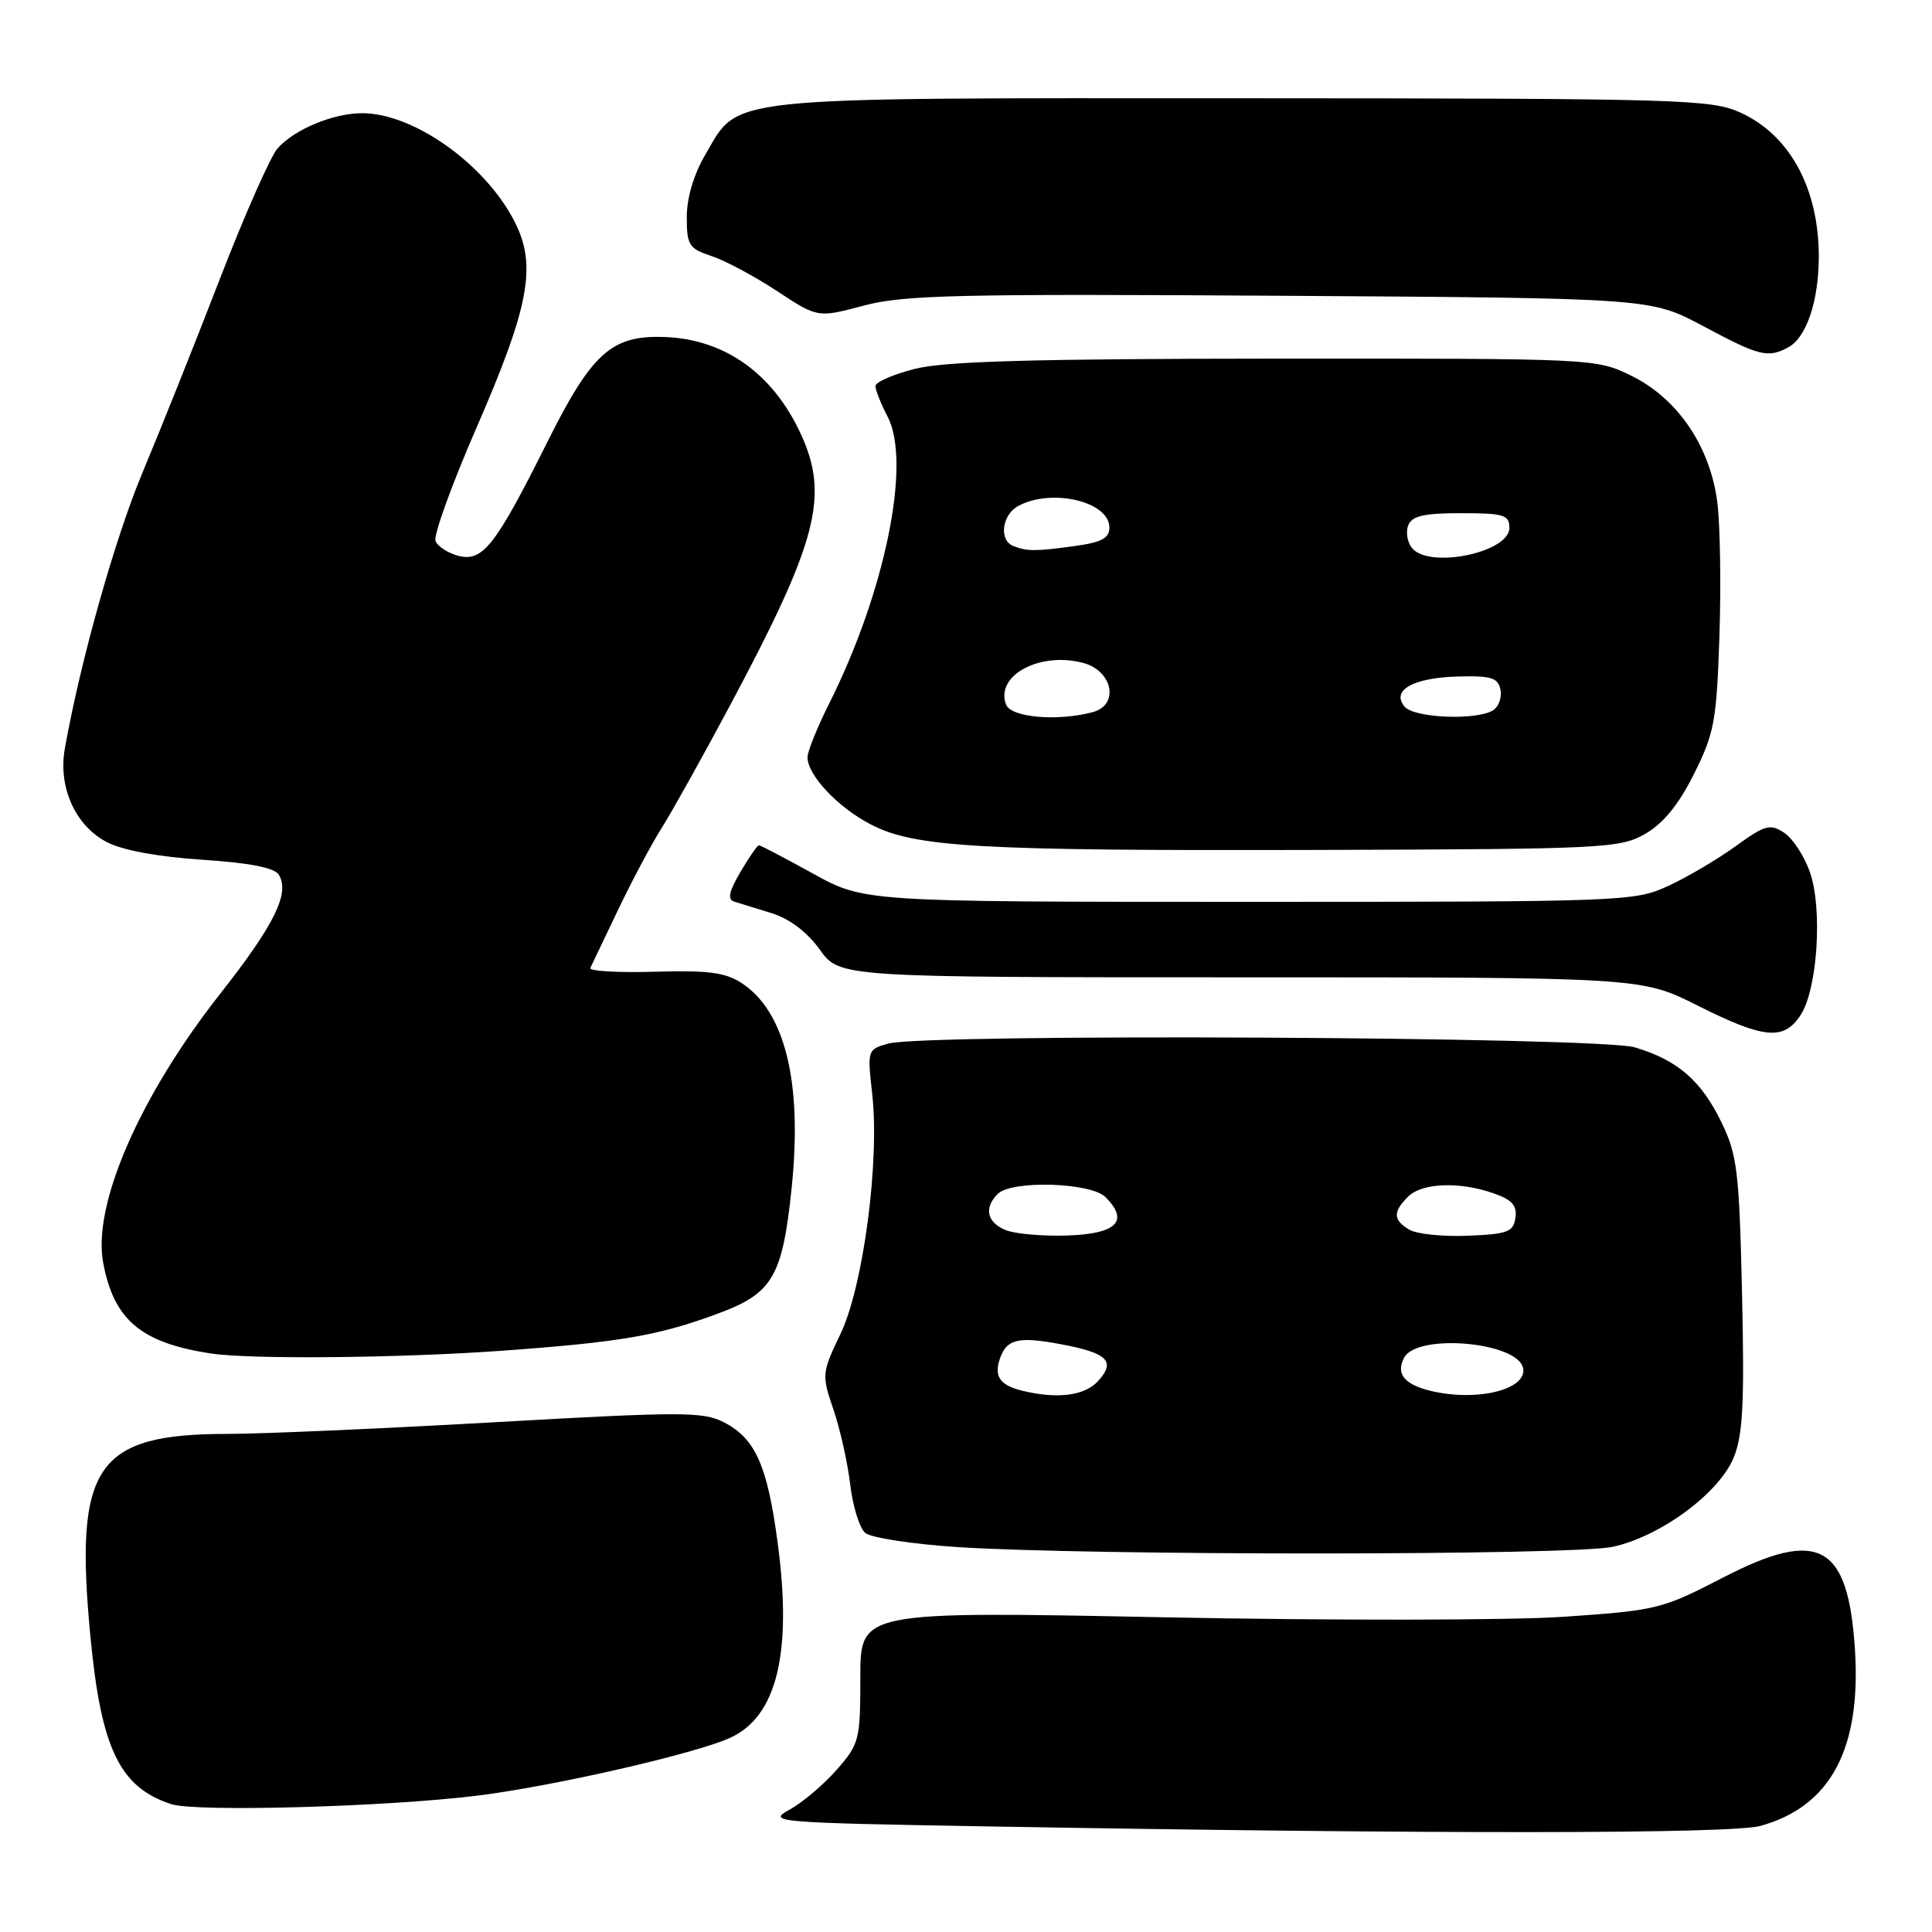 <?xml version="1.0" encoding="UTF-8" standalone="no"?>
<!DOCTYPE svg PUBLIC "-//W3C//DTD SVG 1.1//EN" "http://www.w3.org/Graphics/SVG/1.1/DTD/svg11.dtd" >
<svg xmlns="http://www.w3.org/2000/svg" xmlns:xlink="http://www.w3.org/1999/xlink" version="1.1" viewBox="0 0 256 256">
 <g >
 <path fill="currentColor"
d=" M 233.28 241.94 C 242.56 239.36 246.63 231.75 245.79 218.56 C 244.89 204.58 241.02 202.47 228.32 209.03 C 220.23 213.22 219.52 213.39 207.22 214.23 C 200.22 214.71 176.39 214.74 154.25 214.30 C 114.00 213.50 114.00 213.50 114.00 222.22 C 114.00 230.56 113.87 231.08 110.85 234.52 C 109.12 236.49 106.31 238.87 104.60 239.80 C 101.61 241.44 102.57 241.52 131.50 242.02 C 190.19 243.04 229.41 243.01 233.28 241.94 Z  M 63.19 237.94 C 73.22 236.71 92.24 232.36 96.79 230.25 C 102.95 227.41 104.99 219.01 103.05 204.47 C 101.68 194.18 100.10 190.62 95.94 188.47 C 93.19 187.04 90.37 187.04 65.60 188.45 C 50.58 189.30 34.66 190.00 30.21 190.00 C 12.67 190.00 9.82 194.19 11.98 216.84 C 13.39 231.70 15.86 236.83 22.69 239.06 C 25.95 240.12 51.05 239.43 63.19 237.94 Z  M 213.70 204.96 C 220.00 203.59 227.72 197.91 229.70 193.19 C 230.94 190.20 231.16 186.12 230.83 171.50 C 230.46 155.24 230.20 153.04 228.12 148.75 C 225.43 143.19 222.30 140.47 216.62 138.78 C 211.92 137.37 122.57 136.92 117.70 138.28 C 114.94 139.05 114.92 139.13 115.57 144.93 C 116.58 153.87 114.39 170.48 111.36 176.77 C 108.89 181.93 108.87 182.16 110.43 186.76 C 111.32 189.35 112.32 193.83 112.66 196.72 C 113.00 199.62 113.90 202.50 114.66 203.13 C 115.42 203.76 120.87 204.60 126.77 204.99 C 144.26 206.14 208.35 206.12 213.70 204.96 Z  M 66.50 178.98 C 82.40 177.83 87.33 176.97 95.36 173.97 C 102.41 171.33 103.70 169.07 104.91 157.29 C 106.33 143.39 104.03 134.03 98.27 130.26 C 96.12 128.85 93.80 128.55 86.71 128.76 C 81.82 128.90 78.00 128.67 78.22 128.26 C 78.43 127.84 80.07 124.41 81.87 120.62 C 83.67 116.84 86.25 111.98 87.61 109.82 C 88.98 107.66 93.03 100.40 96.61 93.70 C 108.33 71.77 109.91 65.75 106.11 57.50 C 102.40 49.45 95.96 44.89 87.92 44.65 C 81.01 44.43 78.40 46.80 72.50 58.62 C 65.67 72.29 63.98 74.46 60.77 73.66 C 59.37 73.30 57.99 72.41 57.71 71.68 C 57.42 70.94 59.87 64.18 63.14 56.67 C 70.15 40.56 71.15 35.18 68.19 29.37 C 64.31 21.76 54.81 15.00 48.00 15.00 C 44.16 15.00 39.03 17.13 36.79 19.65 C 35.84 20.71 32.39 28.54 29.10 37.04 C 25.82 45.54 21.24 57.00 18.93 62.50 C 15.26 71.23 10.65 87.58 8.59 99.20 C 7.68 104.31 9.98 109.42 14.17 111.59 C 16.24 112.67 21.01 113.54 26.79 113.92 C 33.05 114.33 36.36 114.97 36.94 115.90 C 38.44 118.32 36.38 122.52 29.23 131.61 C 18.51 145.23 12.24 159.63 13.67 167.31 C 15.08 174.91 18.70 177.95 28.00 179.35 C 33.25 180.14 53.07 179.95 66.50 178.98 Z  M 238.59 134.50 C 240.82 131.09 241.52 120.51 239.84 115.61 C 239.10 113.47 237.56 111.10 236.42 110.35 C 234.55 109.12 233.88 109.30 229.99 112.12 C 227.60 113.85 223.59 116.22 221.07 117.38 C 216.61 119.45 215.32 119.50 165.50 119.50 C 114.50 119.50 114.50 119.50 107.72 115.75 C 103.98 113.69 100.77 112.00 100.56 112.00 C 100.36 112.00 99.26 113.59 98.11 115.54 C 96.61 118.08 96.37 119.18 97.26 119.46 C 97.94 119.67 100.18 120.37 102.24 121.00 C 104.61 121.73 106.94 123.49 108.62 125.82 C 111.26 129.50 111.26 129.50 164.38 129.50 C 217.50 129.50 217.50 129.50 224.96 133.25 C 233.76 137.67 236.36 137.91 238.59 134.50 Z  M 218.00 110.49 C 220.39 109.12 222.44 106.61 224.46 102.56 C 227.15 97.18 227.46 95.54 227.83 84.36 C 228.06 77.60 227.93 69.61 227.56 66.61 C 226.63 59.20 222.33 52.83 216.20 49.81 C 211.51 47.50 211.42 47.50 169.00 47.52 C 137.02 47.54 125.20 47.87 121.25 48.87 C 118.36 49.60 116.00 50.63 116.00 51.15 C 116.00 51.67 116.73 53.52 117.63 55.25 C 120.78 61.34 117.28 78.46 109.87 93.22 C 108.29 96.37 107.00 99.57 107.00 100.34 C 107.00 102.71 110.99 106.95 115.34 109.22 C 121.22 112.28 129.45 112.75 175.00 112.62 C 212.62 112.51 214.67 112.40 218.00 110.49 Z  M 236.96 46.02 C 239.36 44.74 241.00 39.85 241.00 34.00 C 241.00 24.95 237.15 17.88 230.60 14.91 C 226.74 13.16 222.80 13.04 164.65 13.02 C 94.99 13.00 98.03 12.68 93.47 20.47 C 91.93 23.08 91.00 26.22 91.00 28.76 C 91.00 32.49 91.29 32.94 94.28 33.93 C 96.08 34.52 99.99 36.61 102.96 38.57 C 108.36 42.12 108.36 42.12 114.43 40.50 C 119.72 39.09 126.85 38.92 169.62 39.19 C 218.73 39.50 218.73 39.50 225.62 43.18 C 233.14 47.20 234.24 47.48 236.96 46.02 Z  M 135.50 184.29 C 132.57 183.58 131.72 182.45 132.44 180.19 C 133.31 177.44 134.85 177.04 140.54 178.11 C 146.76 179.27 147.88 180.37 145.52 182.98 C 143.74 184.94 140.17 185.41 135.50 184.29 Z  M 189.50 184.28 C 186.05 183.43 184.93 182.00 186.06 179.89 C 187.80 176.63 201.15 177.82 201.82 181.29 C 202.37 184.15 195.64 185.78 189.50 184.28 Z  M 133.25 162.99 C 130.77 161.97 130.35 160.05 132.20 158.20 C 134.04 156.36 144.52 156.67 146.48 158.62 C 149.65 161.79 147.99 163.48 141.49 163.71 C 138.20 163.82 134.49 163.50 133.25 162.99 Z  M 186.75 162.94 C 184.59 161.66 184.54 160.60 186.57 158.57 C 188.41 156.73 193.37 156.53 197.91 158.12 C 200.35 158.97 201.04 159.74 200.80 161.37 C 200.54 163.24 199.77 163.53 194.50 163.74 C 191.20 163.88 187.71 163.52 186.75 162.94 Z  M 133.31 93.36 C 131.83 89.52 137.76 86.31 143.53 87.84 C 147.45 88.89 148.34 93.41 144.80 94.36 C 140.13 95.61 133.97 95.08 133.31 93.36 Z  M 186.11 93.63 C 184.30 91.46 187.25 89.80 193.20 89.64 C 197.58 89.52 198.50 89.81 198.82 91.38 C 199.03 92.41 198.59 93.64 197.85 94.11 C 195.68 95.49 187.37 95.15 186.11 93.63 Z  M 187.11 72.63 C 186.48 71.87 186.25 70.52 186.59 69.63 C 187.08 68.36 188.63 68.00 193.61 68.00 C 199.28 68.00 200.00 68.22 200.00 69.95 C 200.00 73.21 189.41 75.41 187.11 72.63 Z  M 134.25 72.34 C 132.33 71.56 132.77 68.20 134.93 67.04 C 139.39 64.65 147.00 66.46 147.00 69.90 C 147.00 71.32 145.96 71.87 142.36 72.36 C 137.19 73.07 136.06 73.07 134.25 72.34 Z "/>
</g>
</svg>